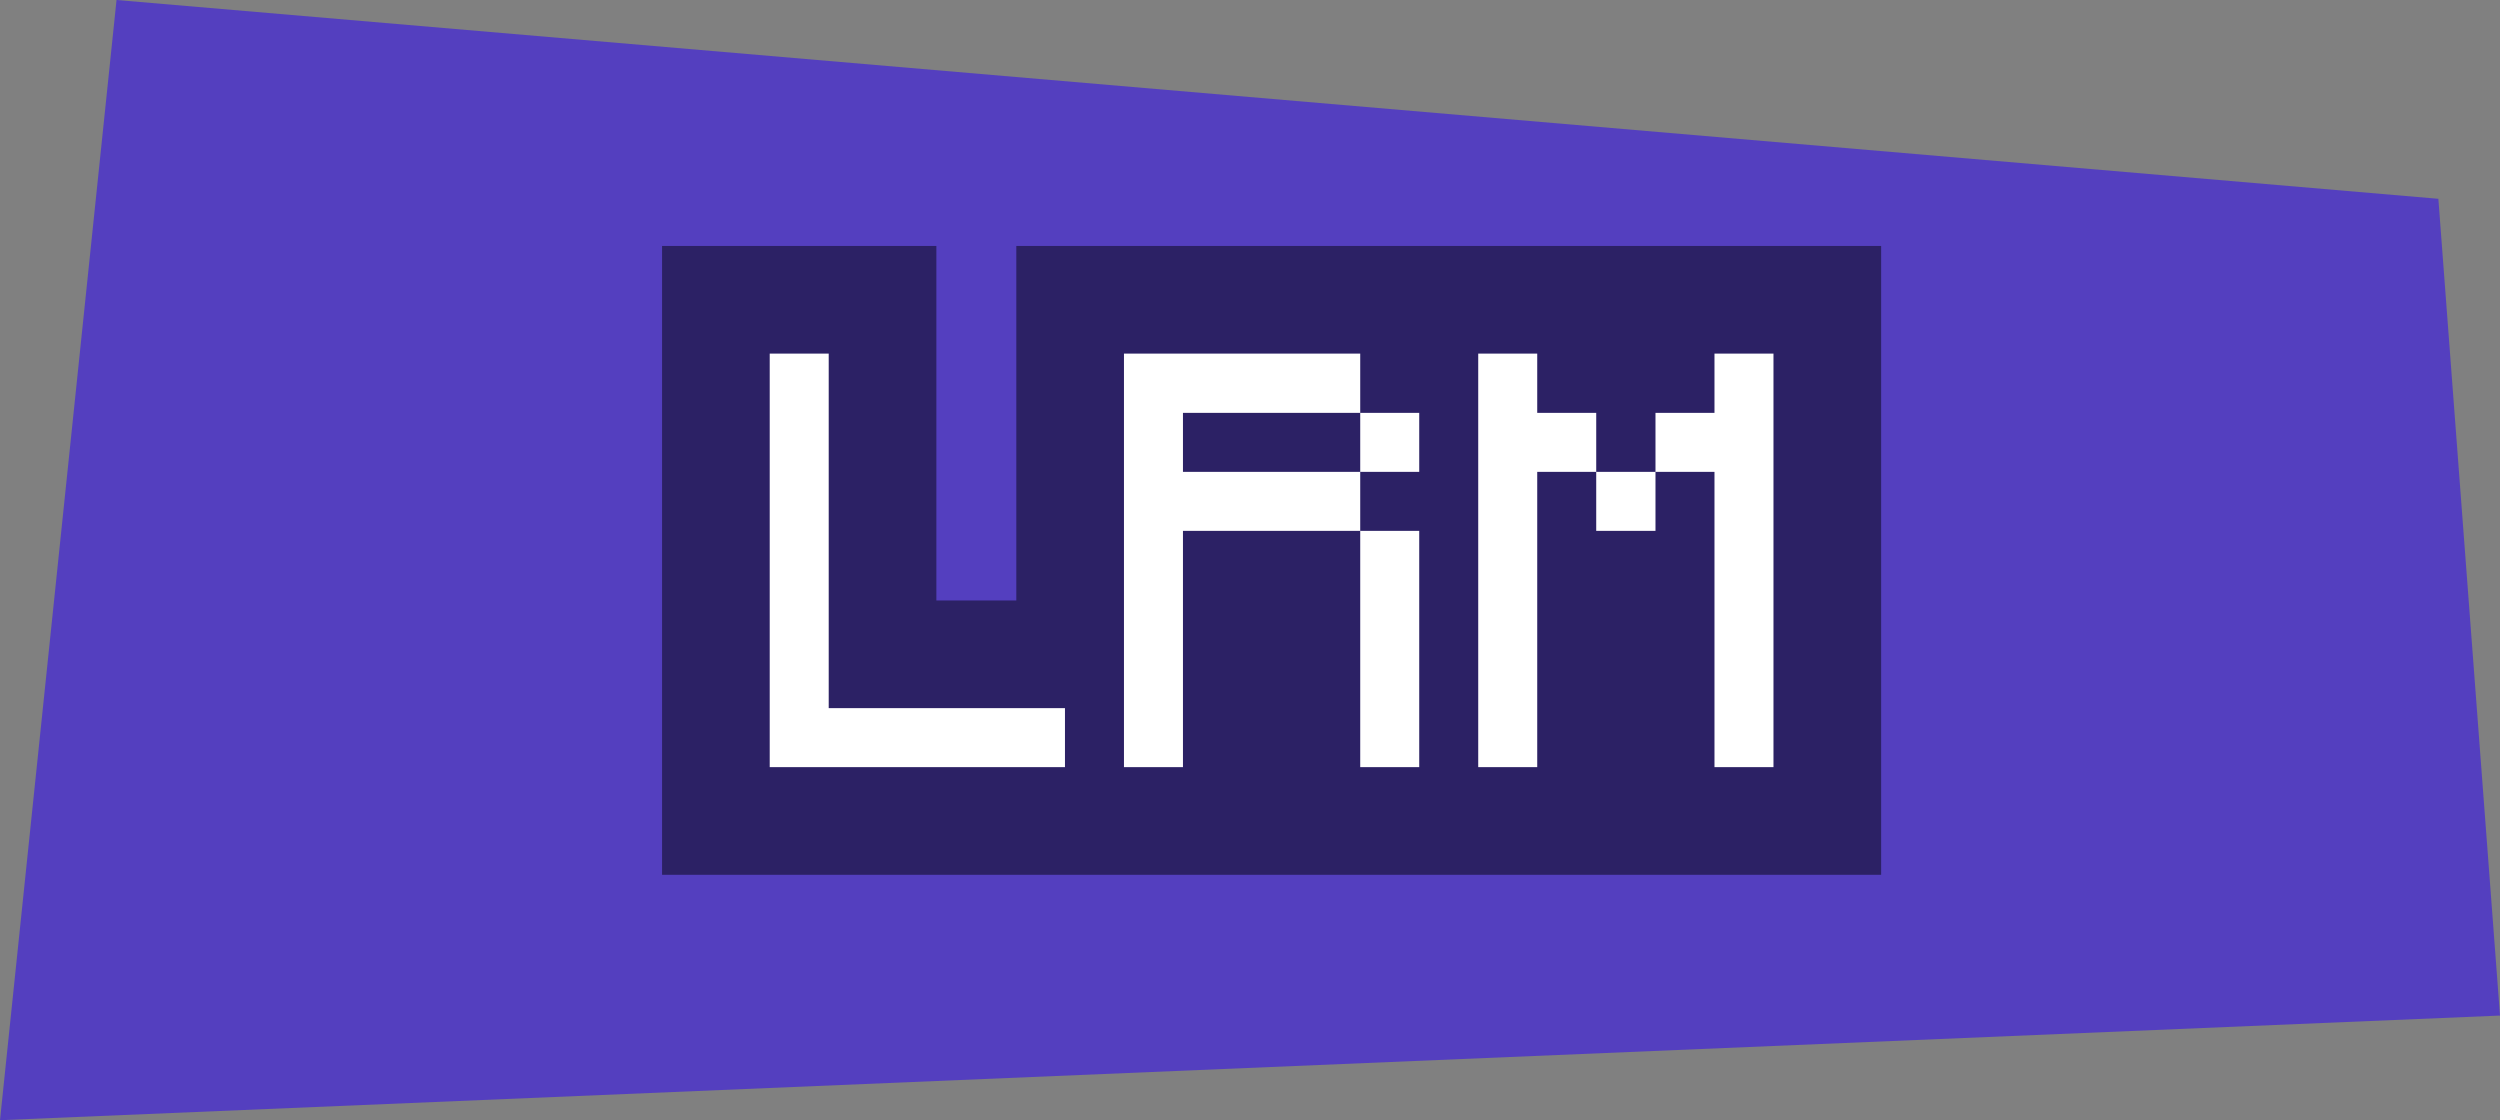 <?xml version="1.0" encoding="UTF-8" standalone="no"?>
<!-- Created with Inkscape (http://www.inkscape.org/) -->

<svg
   version="1.1"
   id="svg1"
   width="84.807"
   height="38"
   viewBox="0 0 84.807 38"
   xml:space="preserve"
   xmlns="http://www.w3.org/2000/svg"
   xmlns:svg="http://www.w3.org/2000/svg"><rect x="0" y="0" width="84.807" height="38" fill="#808080" stroke="none"/><defs
     id="defs1" /><g
     id="layer1"
     transform="translate(-3510,-822)"><path
       id="path9851"
       style="display:inline;opacity:1;fill:#543fbf;fill-opacity:1;stroke-width:29.713;paint-order:markers stroke fill"
       d="m 3592.716,828.744 -78.763,-6.744 -3.953,38 84.807,-3.549 z" /><g
       id="text9852"
       transform="matrix(0.257,0,0,0.257,2905.274,859.058)"><path
         style="-inkscape-font-specification:Mojangles;fill-opacity:0.472;paint-order:markers stroke fill"
         d="m 2440.408,-111.73 v 83.004 h 160.914 V -111.73 H 2487.168 v 46.795 h -10.551 v -46.795 z"
         id="path9854" /><path
         style="-inkscape-font-specification:Mojangles;fill:#ffffff;paint-order:markers stroke fill"
         d="m 2454.618,-42.937 v -54.583 h 7.787 v 46.795 h 31.185 v 7.788 z m 77.945,0 V -74.122 h 7.787 v 31.185 z m 0,-38.973 v -7.788 h 7.787 v 7.788 z m -31.185,38.973 v -54.583 h 31.185 v 7.823 h -23.398 v 7.788 h 23.398 v 7.788 h -23.398 v 31.185 z m 62.335,-31.185 v -7.788 h 7.823 v 7.788 z m -15.575,31.185 v -54.583 h 7.788 v 7.823 h 7.787 v 7.788 h -7.787 v 38.973 z m 31.185,0 v -38.973 h -7.787 v -7.788 h 7.787 v -7.823 h 7.787 v 54.583 z"
         id="path9855" /></g></g></svg>
